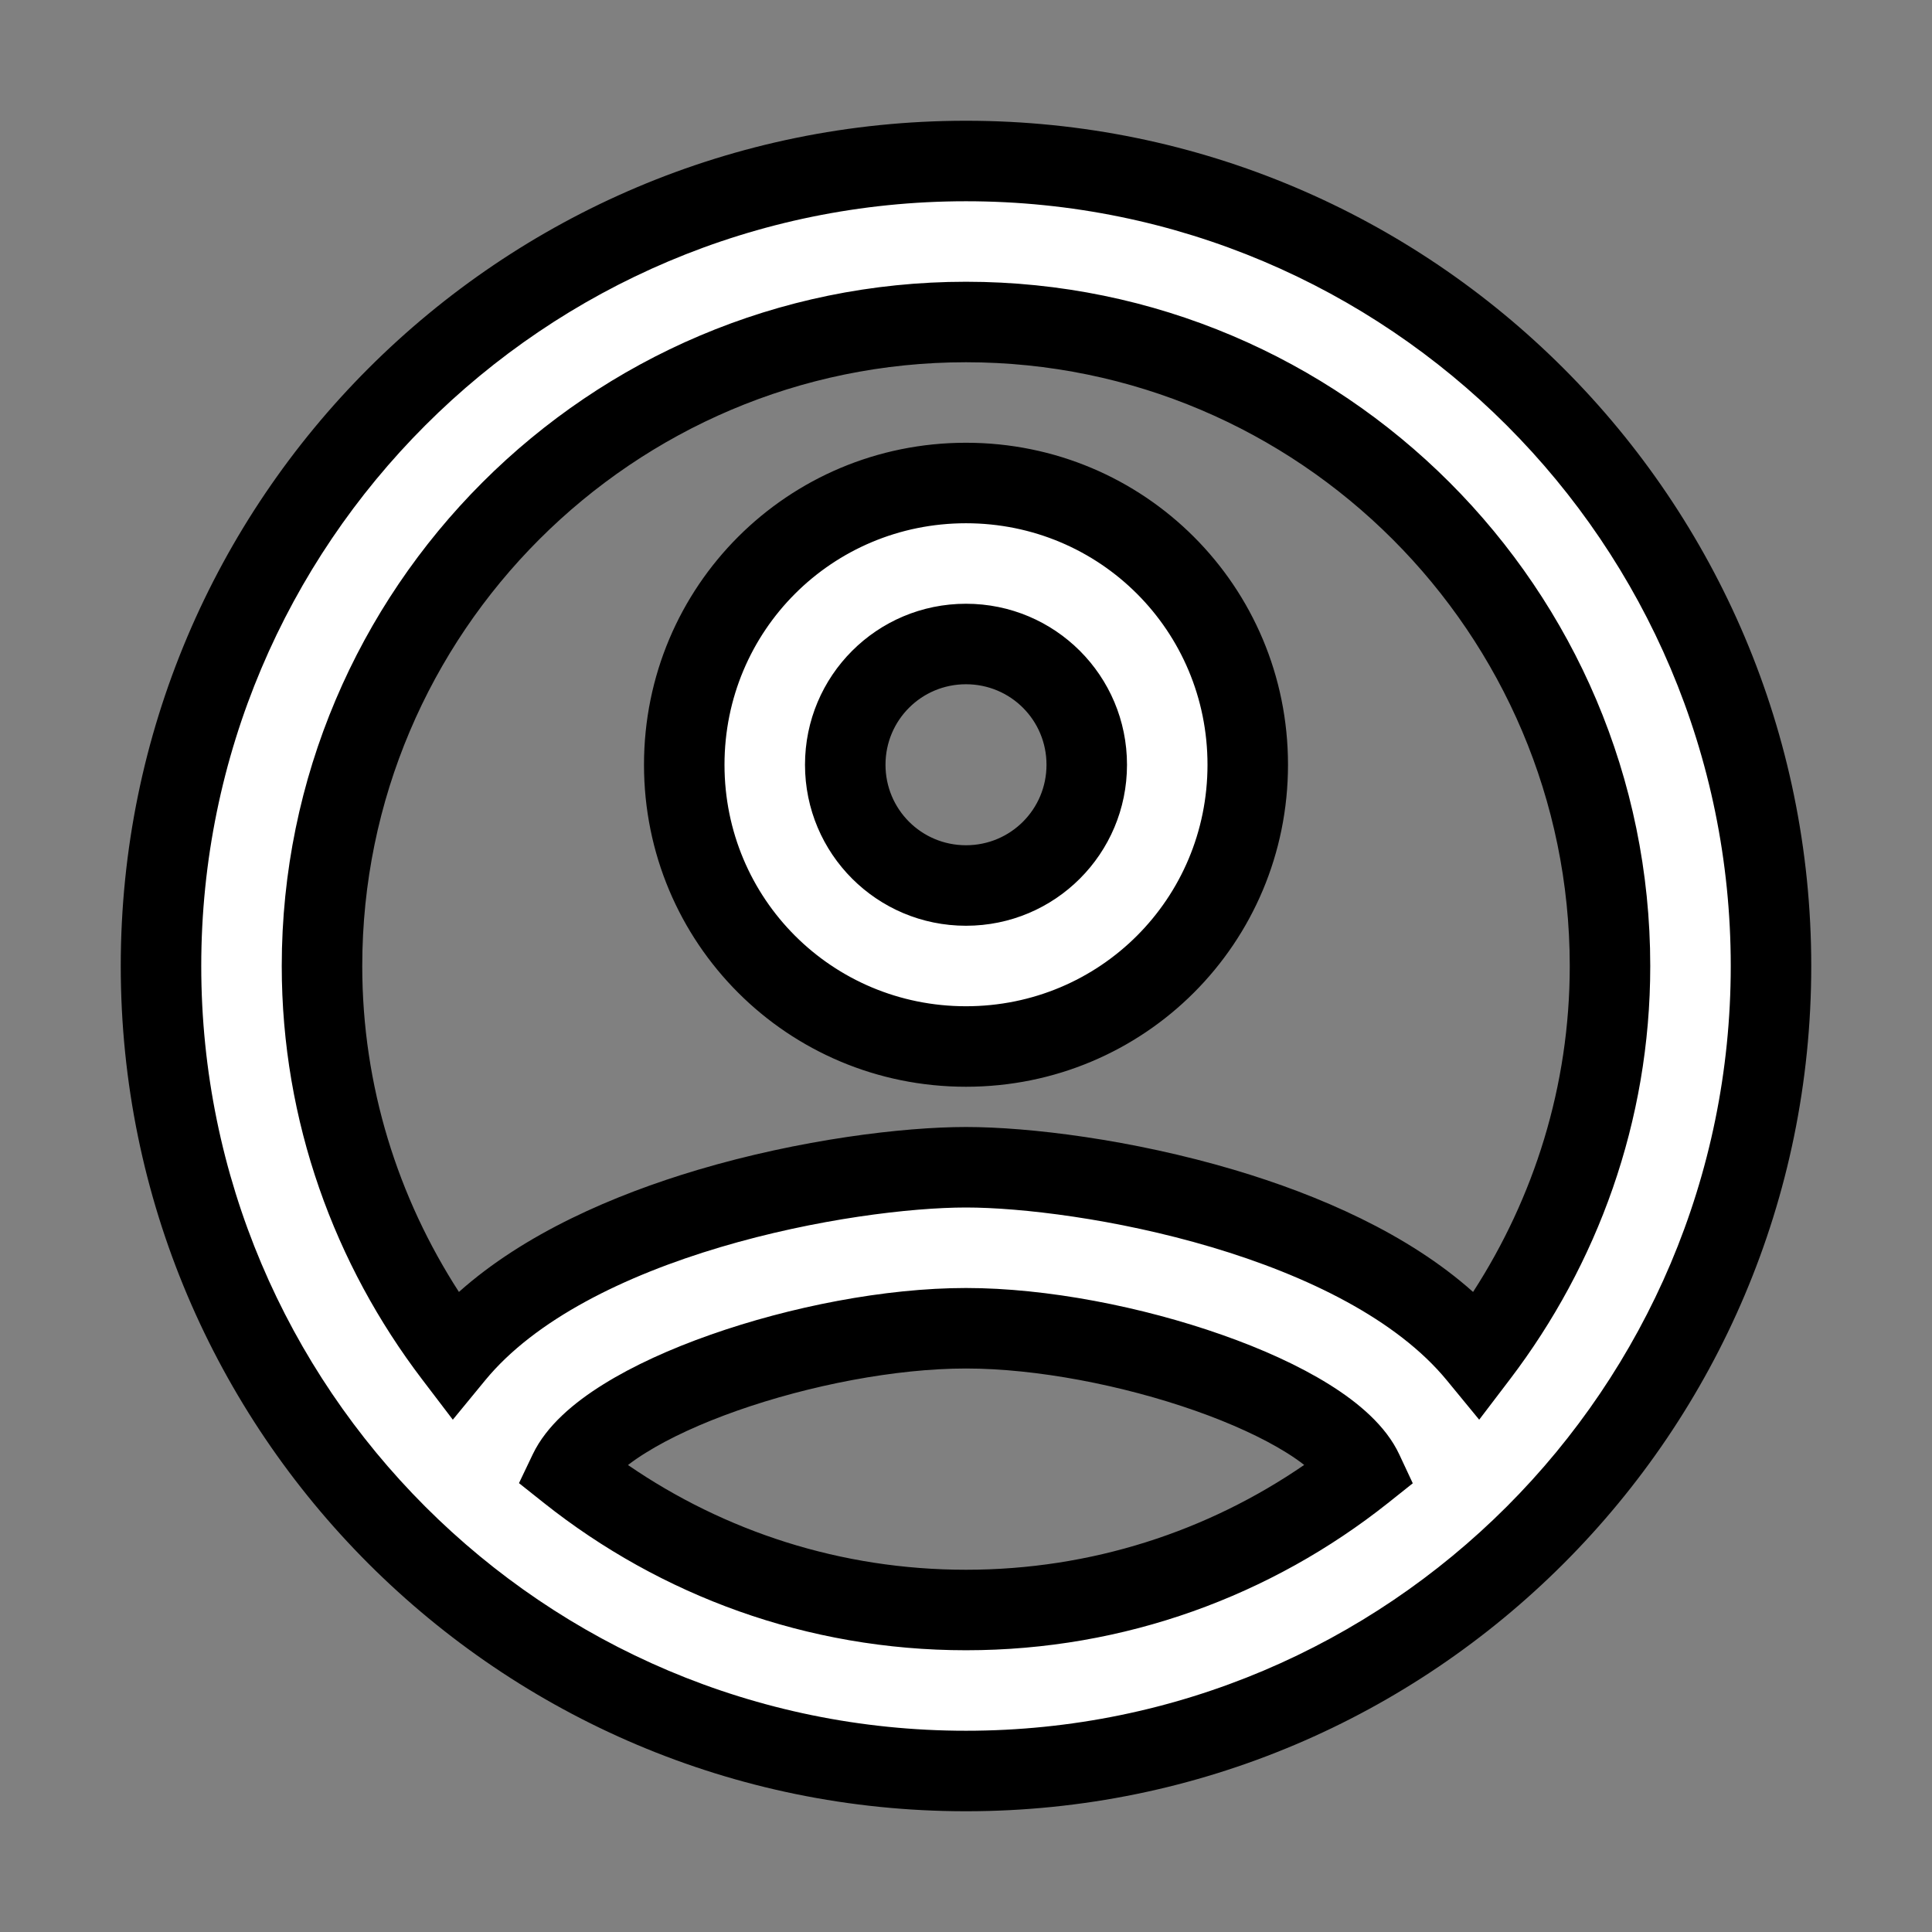 <svg width="24" height="24" viewBox="0 0 24 24" fill="none" xmlns="http://www.w3.org/2000/svg">
<rect x="0" y="0" width="24" height="24" fill="#808080" stroke="none"/>
<path fill-rule="evenodd" clip-rule="evenodd" d="M12 2C6.48 2 2 6.48 2 12C2 17.52 6.48 22 12 22C17.52 22 22 17.52 22 12C22 6.48 17.52 2 12 2ZM7.07 18.28C7.5 17.38 10.12 16.5 12 16.5C13.88 16.5 16.51 17.38 16.93 18.28C15.57 19.36 13.86 20 12 20C10.14 20 8.43 19.36 7.07 18.28ZM18.36 16.83C16.93 15.09 13.46 14.5 12 14.5C10.54 14.5 7.07 15.09 5.64 16.83C4.62 15.49 4 13.82 4 12C4 7.59 7.59 4 12 4C16.41 4 20 7.59 20 12C20 13.82 19.38 15.49 18.36 16.83ZM12 6C10.06 6 8.5 7.56 8.5 9.5C8.5 11.44 10.06 13 12 13C13.94 13 15.5 11.44 15.5 9.5C15.5 7.56 13.94 6 12 6ZM12 11C11.17 11 10.5 10.33 10.5 9.5C10.5 8.67 11.17 8 12 8C12.83 8 13.5 8.67 13.5 9.5C13.5 10.33 12.83 11 12 11Z" fill="white"/>
<path fill-rule="evenodd" clip-rule="evenodd" d="M1.5 12C1.5 6.204 6.204 1.5 12 1.5C17.796 1.5 22.5 6.204 22.5 12C22.5 17.796 17.796 22.5 12 22.5C6.204 22.5 1.5 17.796 1.5 12ZM12 2.5C6.756 2.5 2.5 6.756 2.5 12C2.5 17.244 6.756 21.5 12 21.5C17.244 21.5 21.5 17.244 21.5 12C21.5 6.756 17.244 2.5 12 2.5ZM12 4.5C7.866 4.5 4.5 7.866 4.5 12C4.5 13.494 4.946 14.881 5.701 16.049C6.511 15.326 7.618 14.845 8.666 14.533C9.939 14.155 11.219 14 12 14C12.781 14 14.061 14.155 15.334 14.533C16.383 14.845 17.489 15.326 18.299 16.049C19.054 14.881 19.5 13.494 19.5 12C19.5 7.866 16.134 4.5 12 4.5ZM3.5 12C3.5 7.314 7.314 3.5 12 3.5C16.686 3.5 20.5 7.314 20.5 12C20.5 13.936 19.84 15.711 18.758 17.133L18.375 17.636L17.974 17.148C17.355 16.394 16.247 15.848 15.049 15.492C13.864 15.14 12.679 15 12 15C11.321 15 10.136 15.14 8.951 15.492C7.753 15.848 6.645 16.394 6.026 17.148L5.625 17.636L5.242 17.133C4.16 15.711 3.5 13.936 3.5 12ZM8 9.5C8 7.284 9.784 5.5 12 5.5C14.216 5.5 16 7.284 16 9.5C16 11.716 14.216 13.5 12 13.5C9.784 13.5 8 11.716 8 9.5ZM12 6.5C10.336 6.5 9 7.836 9 9.5C9 11.164 10.336 12.5 12 12.5C13.664 12.5 15 11.164 15 9.5C15 7.836 13.664 6.5 12 6.5ZM12 8.5C11.446 8.5 11 8.946 11 9.5C11 10.054 11.446 10.5 12 10.5C12.554 10.5 13 10.054 13 9.5C13 8.946 12.554 8.5 12 8.5ZM10 9.5C10 8.394 10.894 7.5 12 7.5C13.106 7.5 14 8.394 14 9.5C14 10.606 13.106 11.5 12 11.5C10.894 11.5 10 10.606 10 9.5ZM7.801 18.199C9 19.022 10.443 19.5 12 19.5C13.557 19.5 15.002 19.022 16.201 18.198C16.14 18.15 16.067 18.099 15.982 18.046C15.687 17.862 15.296 17.682 14.847 17.524C13.945 17.207 12.874 17 12 17C11.127 17 10.058 17.207 9.157 17.524C8.709 17.682 8.318 17.862 8.022 18.047C7.936 18.1 7.863 18.151 7.801 18.199ZM8.825 16.581C9.812 16.233 10.993 16 12 16C13.006 16 14.19 16.233 15.178 16.581C15.674 16.755 16.137 16.964 16.512 17.198C16.871 17.422 17.216 17.71 17.383 18.069L17.55 18.426L17.241 18.672C15.796 19.819 13.977 20.5 12 20.5C10.023 20.5 8.204 19.819 6.759 18.672L6.447 18.424L6.619 18.064C6.789 17.709 7.133 17.422 7.493 17.198C7.868 16.964 8.33 16.755 8.825 16.581Z" fill="black"/>
<mask id="mask0" mask-type="alpha" maskUnits="userSpaceOnUse" x="2" y="2" width="20" height="20">
<path fill-rule="evenodd" clip-rule="evenodd" d="M12 2C6.48 2 2 6.48 2 12C2 17.52 6.48 22 12 22C17.52 22 22 17.52 22 12C22 6.48 17.52 2 12 2ZM7.07 18.28C7.5 17.38 10.12 16.5 12 16.5C13.88 16.5 16.51 17.38 16.93 18.28C15.57 19.36 13.86 20 12 20C10.14 20 8.43 19.36 7.07 18.28ZM18.36 16.83C16.93 15.09 13.46 14.5 12 14.5C10.54 14.5 7.07 15.09 5.64 16.83C4.62 15.49 4 13.82 4 12C4 7.59 7.59 4 12 4C16.41 4 20 7.59 20 12C20 13.82 19.38 15.49 18.36 16.83ZM12 6C10.06 6 8.5 7.56 8.5 9.5C8.5 11.44 10.06 13 12 13C13.94 13 15.5 11.44 15.5 9.5C15.5 7.56 13.94 6 12 6ZM12 11C11.17 11 10.5 10.33 10.5 9.5C10.5 8.67 11.17 8 12 8C12.83 8 13.5 8.67 13.5 9.5C13.5 10.33 12.83 11 12 11Z" fill="white"/>
</mask>
<g mask="url(#mask0)">
</g>
<mask id="mask1" mask-type="alpha" maskUnits="userSpaceOnUse" x="1" y="1" width="22" height="22">
<path fill-rule="evenodd" clip-rule="evenodd" d="M1.5 12C1.5 6.204 6.204 1.5 12 1.5C17.796 1.5 22.5 6.204 22.5 12C22.5 17.796 17.796 22.5 12 22.5C6.204 22.5 1.5 17.796 1.5 12ZM12 2.5C6.756 2.5 2.5 6.756 2.5 12C2.5 17.244 6.756 21.5 12 21.5C17.244 21.5 21.5 17.244 21.5 12C21.5 6.756 17.244 2.5 12 2.5ZM12 4.5C7.866 4.5 4.5 7.866 4.5 12C4.5 13.494 4.946 14.881 5.701 16.049C6.511 15.326 7.618 14.845 8.666 14.533C9.939 14.155 11.219 14 12 14C12.781 14 14.061 14.155 15.334 14.533C16.383 14.845 17.489 15.326 18.299 16.049C19.054 14.881 19.5 13.494 19.5 12C19.5 7.866 16.134 4.5 12 4.5ZM3.5 12C3.5 7.314 7.314 3.5 12 3.5C16.686 3.5 20.5 7.314 20.5 12C20.5 13.936 19.84 15.711 18.758 17.133L18.375 17.636L17.974 17.148C17.355 16.394 16.247 15.848 15.049 15.492C13.864 15.14 12.679 15 12 15C11.321 15 10.136 15.14 8.951 15.492C7.753 15.848 6.645 16.394 6.026 17.148L5.625 17.636L5.242 17.133C4.16 15.711 3.5 13.936 3.5 12ZM8 9.5C8 7.284 9.784 5.5 12 5.5C14.216 5.5 16 7.284 16 9.5C16 11.716 14.216 13.5 12 13.5C9.784 13.5 8 11.716 8 9.5ZM12 6.5C10.336 6.5 9 7.836 9 9.5C9 11.164 10.336 12.5 12 12.5C13.664 12.5 15 11.164 15 9.5C15 7.836 13.664 6.5 12 6.5ZM12 8.5C11.446 8.5 11 8.946 11 9.5C11 10.054 11.446 10.5 12 10.5C12.554 10.5 13 10.054 13 9.5C13 8.946 12.554 8.5 12 8.5ZM10 9.5C10 8.394 10.894 7.5 12 7.5C13.106 7.5 14 8.394 14 9.5C14 10.606 13.106 11.5 12 11.5C10.894 11.5 10 10.606 10 9.5ZM7.801 18.199C9 19.022 10.443 19.5 12 19.5C13.557 19.5 15.002 19.022 16.201 18.198C16.14 18.15 16.067 18.099 15.982 18.046C15.687 17.862 15.296 17.682 14.847 17.524C13.945 17.207 12.874 17 12 17C11.127 17 10.058 17.207 9.157 17.524C8.709 17.682 8.318 17.862 8.022 18.047C7.936 18.1 7.863 18.151 7.801 18.199ZM8.825 16.581C9.812 16.233 10.993 16 12 16C13.006 16 14.19 16.233 15.178 16.581C15.674 16.755 16.137 16.964 16.512 17.198C16.871 17.422 17.216 17.71 17.383 18.069L17.55 18.426L17.241 18.672C15.796 19.819 13.977 20.5 12 20.5C10.023 20.5 8.204 19.819 6.759 18.672L6.447 18.424L6.619 18.064C6.789 17.709 7.133 17.422 7.493 17.198C7.868 16.964 8.33 16.755 8.825 16.581Z" fill="white"/>
</mask>
<g mask="url(#mask1)">
</g>
</svg>
